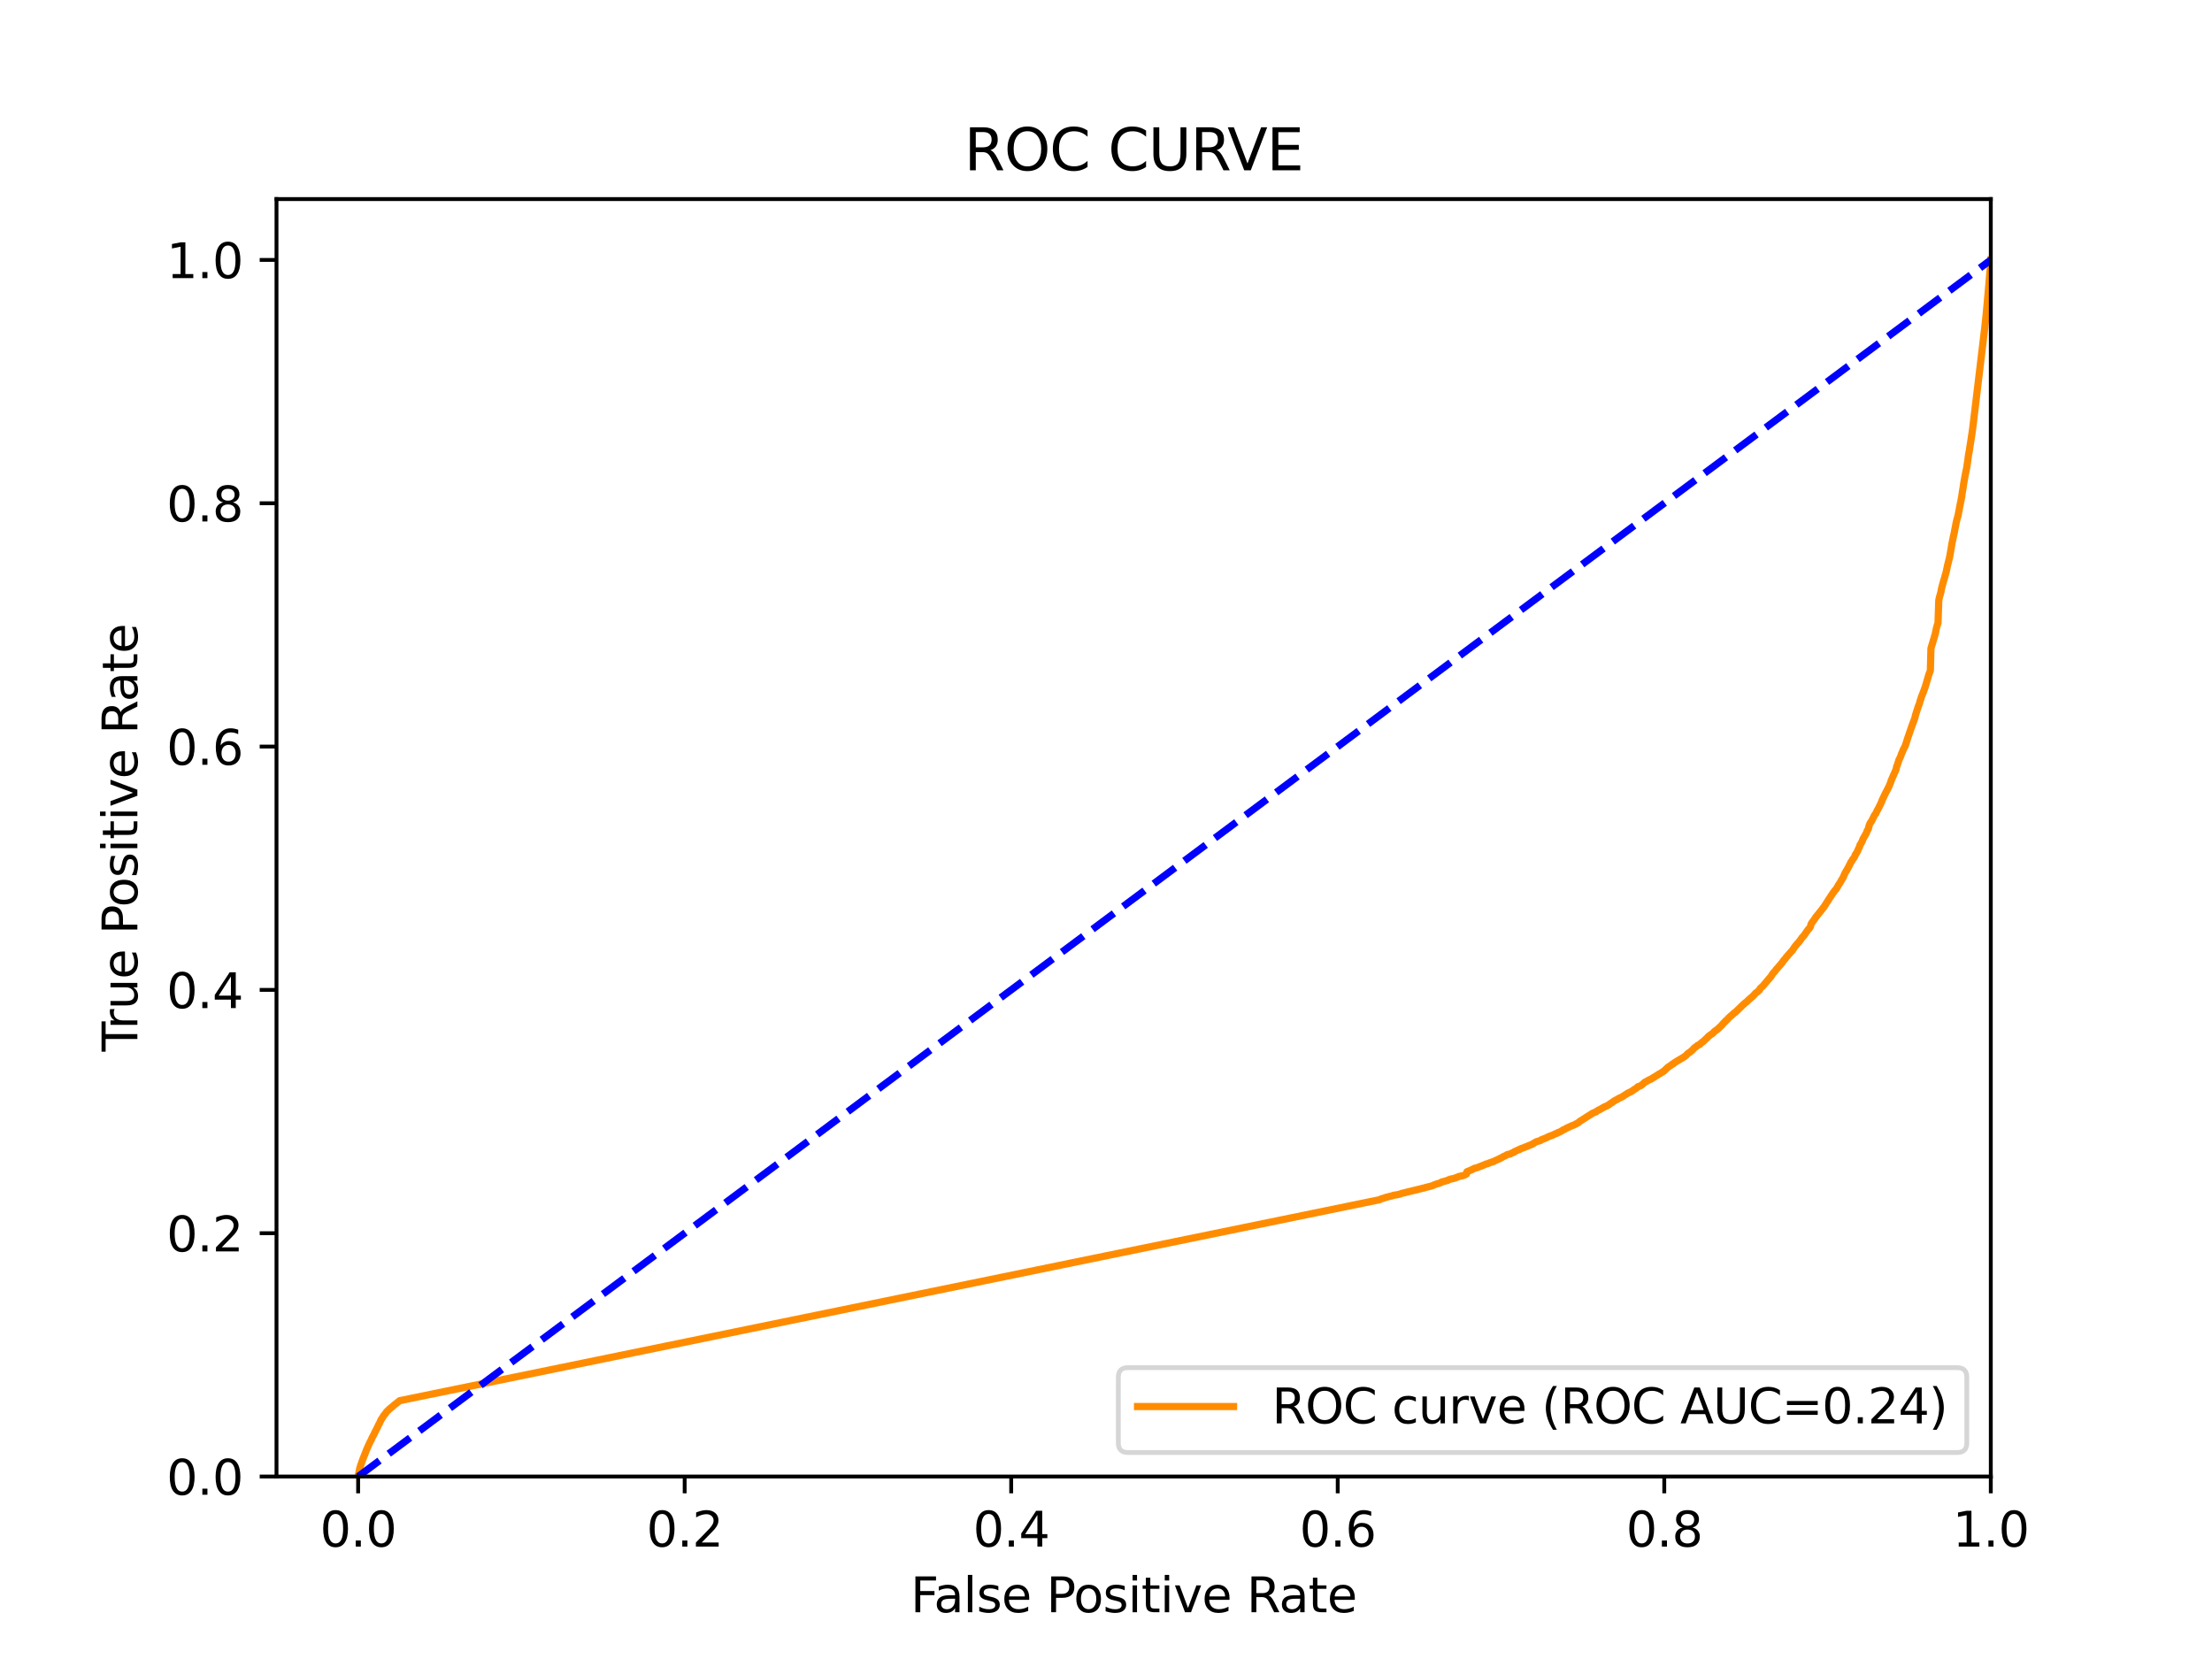 <?xml version="1.0" encoding="utf-8" standalone="no"?>
<!DOCTYPE svg PUBLIC "-//W3C//DTD SVG 1.1//EN"
  "http://www.w3.org/Graphics/SVG/1.1/DTD/svg11.dtd">
<svg xmlns:xlink="http://www.w3.org/1999/xlink" width="460.8pt" height="345.6pt" viewBox="0 0 460.8 345.6" xmlns="http://www.w3.org/2000/svg" version="1.1">
 <defs>
  <style type="text/css">*{stroke-linejoin: round; stroke-linecap: butt}</style>
 </defs>
 <g id="figure_1">
  <g id="patch_1">
   <path d="M 0 345.6 
L 460.8 345.6 
L 460.8 0 
L 0 0 
z
" style="fill: #ffffff"/>
  </g>
  <g id="axes_1">
   <g id="patch_2">
    <path d="M 57.6 307.584 
L 414.72 307.584 
L 414.72 41.472 
L 57.6 41.472 
z
" style="fill: #ffffff"/>
   </g>
   <g id="matplotlib.axis_1">
    <g id="xtick_1">
     <g id="line2d_1">
      <defs>
       <path id="m7b75a4c2fd" d="M 0 0 
L 0 3.5 
" style="stroke: #000000; stroke-width: 0.8"/>
      </defs>
      <g>
       <use xlink:href="#m7b75a4c2fd" x="74.606" y="307.584" style="stroke: #000000; stroke-width: 0.8"/>
      </g>
     </g>
     <g id="text_1">
      <!-- 0.0 -->
      <g transform="translate(66.654 322.182)scale(0.1 -0.1)">
       <defs>
        <path id="DejaVuSans-30" d="M 2034 4250 
Q 1547 4250 1301 3770 
Q 1056 3291 1056 2328 
Q 1056 1369 1301 889 
Q 1547 409 2034 409 
Q 2525 409 2770 889 
Q 3016 1369 3016 2328 
Q 3016 3291 2770 3770 
Q 2525 4250 2034 4250 
z
M 2034 4750 
Q 2819 4750 3233 4129 
Q 3647 3509 3647 2328 
Q 3647 1150 3233 529 
Q 2819 -91 2034 -91 
Q 1250 -91 836 529 
Q 422 1150 422 2328 
Q 422 3509 836 4129 
Q 1250 4750 2034 4750 
z
" transform="scale(0.016)"/>
        <path id="DejaVuSans-2e" d="M 684 794 
L 1344 794 
L 1344 0 
L 684 0 
L 684 794 
z
" transform="scale(0.016)"/>
       </defs>
       <use xlink:href="#DejaVuSans-30"/>
       <use xlink:href="#DejaVuSans-2e" x="63.623"/>
       <use xlink:href="#DejaVuSans-30" x="95.41"/>
      </g>
     </g>
    </g>
    <g id="xtick_2">
     <g id="line2d_2">
      <g>
       <use xlink:href="#m7b75a4c2fd" x="142.629" y="307.584" style="stroke: #000000; stroke-width: 0.8"/>
      </g>
     </g>
     <g id="text_2">
      <!-- 0.2 -->
      <g transform="translate(134.677 322.182)scale(0.1 -0.1)">
       <defs>
        <path id="DejaVuSans-32" d="M 1228 531 
L 3431 531 
L 3431 0 
L 469 0 
L 469 531 
Q 828 903 1448 1529 
Q 2069 2156 2228 2338 
Q 2531 2678 2651 2914 
Q 2772 3150 2772 3378 
Q 2772 3750 2511 3984 
Q 2250 4219 1831 4219 
Q 1534 4219 1204 4116 
Q 875 4013 500 3803 
L 500 4441 
Q 881 4594 1212 4672 
Q 1544 4750 1819 4750 
Q 2544 4750 2975 4387 
Q 3406 4025 3406 3419 
Q 3406 3131 3298 2873 
Q 3191 2616 2906 2266 
Q 2828 2175 2409 1742 
Q 1991 1309 1228 531 
z
" transform="scale(0.016)"/>
       </defs>
       <use xlink:href="#DejaVuSans-30"/>
       <use xlink:href="#DejaVuSans-2e" x="63.623"/>
       <use xlink:href="#DejaVuSans-32" x="95.41"/>
      </g>
     </g>
    </g>
    <g id="xtick_3">
     <g id="line2d_3">
      <g>
       <use xlink:href="#m7b75a4c2fd" x="210.651" y="307.584" style="stroke: #000000; stroke-width: 0.8"/>
      </g>
     </g>
     <g id="text_3">
      <!-- 0.4 -->
      <g transform="translate(202.7 322.182)scale(0.1 -0.1)">
       <defs>
        <path id="DejaVuSans-34" d="M 2419 4116 
L 825 1625 
L 2419 1625 
L 2419 4116 
z
M 2253 4666 
L 3047 4666 
L 3047 1625 
L 3713 1625 
L 3713 1100 
L 3047 1100 
L 3047 0 
L 2419 0 
L 2419 1100 
L 313 1100 
L 313 1709 
L 2253 4666 
z
" transform="scale(0.016)"/>
       </defs>
       <use xlink:href="#DejaVuSans-30"/>
       <use xlink:href="#DejaVuSans-2e" x="63.623"/>
       <use xlink:href="#DejaVuSans-34" x="95.41"/>
      </g>
     </g>
    </g>
    <g id="xtick_4">
     <g id="line2d_4">
      <g>
       <use xlink:href="#m7b75a4c2fd" x="278.674" y="307.584" style="stroke: #000000; stroke-width: 0.8"/>
      </g>
     </g>
     <g id="text_4">
      <!-- 0.6 -->
      <g transform="translate(270.723 322.182)scale(0.1 -0.1)">
       <defs>
        <path id="DejaVuSans-36" d="M 2113 2584 
Q 1688 2584 1439 2293 
Q 1191 2003 1191 1497 
Q 1191 994 1439 701 
Q 1688 409 2113 409 
Q 2538 409 2786 701 
Q 3034 994 3034 1497 
Q 3034 2003 2786 2293 
Q 2538 2584 2113 2584 
z
M 3366 4563 
L 3366 3988 
Q 3128 4100 2886 4159 
Q 2644 4219 2406 4219 
Q 1781 4219 1451 3797 
Q 1122 3375 1075 2522 
Q 1259 2794 1537 2939 
Q 1816 3084 2150 3084 
Q 2853 3084 3261 2657 
Q 3669 2231 3669 1497 
Q 3669 778 3244 343 
Q 2819 -91 2113 -91 
Q 1303 -91 875 529 
Q 447 1150 447 2328 
Q 447 3434 972 4092 
Q 1497 4750 2381 4750 
Q 2619 4750 2861 4703 
Q 3103 4656 3366 4563 
z
" transform="scale(0.016)"/>
       </defs>
       <use xlink:href="#DejaVuSans-30"/>
       <use xlink:href="#DejaVuSans-2e" x="63.623"/>
       <use xlink:href="#DejaVuSans-36" x="95.41"/>
      </g>
     </g>
    </g>
    <g id="xtick_5">
     <g id="line2d_5">
      <g>
       <use xlink:href="#m7b75a4c2fd" x="346.697" y="307.584" style="stroke: #000000; stroke-width: 0.8"/>
      </g>
     </g>
     <g id="text_5">
      <!-- 0.8 -->
      <g transform="translate(338.746 322.182)scale(0.1 -0.1)">
       <defs>
        <path id="DejaVuSans-38" d="M 2034 2216 
Q 1584 2216 1326 1975 
Q 1069 1734 1069 1313 
Q 1069 891 1326 650 
Q 1584 409 2034 409 
Q 2484 409 2743 651 
Q 3003 894 3003 1313 
Q 3003 1734 2745 1975 
Q 2488 2216 2034 2216 
z
M 1403 2484 
Q 997 2584 770 2862 
Q 544 3141 544 3541 
Q 544 4100 942 4425 
Q 1341 4750 2034 4750 
Q 2731 4750 3128 4425 
Q 3525 4100 3525 3541 
Q 3525 3141 3298 2862 
Q 3072 2584 2669 2484 
Q 3125 2378 3379 2068 
Q 3634 1759 3634 1313 
Q 3634 634 3220 271 
Q 2806 -91 2034 -91 
Q 1263 -91 848 271 
Q 434 634 434 1313 
Q 434 1759 690 2068 
Q 947 2378 1403 2484 
z
M 1172 3481 
Q 1172 3119 1398 2916 
Q 1625 2713 2034 2713 
Q 2441 2713 2670 2916 
Q 2900 3119 2900 3481 
Q 2900 3844 2670 4047 
Q 2441 4250 2034 4250 
Q 1625 4250 1398 4047 
Q 1172 3844 1172 3481 
z
" transform="scale(0.016)"/>
       </defs>
       <use xlink:href="#DejaVuSans-30"/>
       <use xlink:href="#DejaVuSans-2e" x="63.623"/>
       <use xlink:href="#DejaVuSans-38" x="95.41"/>
      </g>
     </g>
    </g>
    <g id="xtick_6">
     <g id="line2d_6">
      <g>
       <use xlink:href="#m7b75a4c2fd" x="414.72" y="307.584" style="stroke: #000000; stroke-width: 0.8"/>
      </g>
     </g>
     <g id="text_6">
      <!-- 1.0 -->
      <g transform="translate(406.768 322.182)scale(0.1 -0.1)">
       <defs>
        <path id="DejaVuSans-31" d="M 794 531 
L 1825 531 
L 1825 4091 
L 703 3866 
L 703 4441 
L 1819 4666 
L 2450 4666 
L 2450 531 
L 3481 531 
L 3481 0 
L 794 0 
L 794 531 
z
" transform="scale(0.016)"/>
       </defs>
       <use xlink:href="#DejaVuSans-31"/>
       <use xlink:href="#DejaVuSans-2e" x="63.623"/>
       <use xlink:href="#DejaVuSans-30" x="95.41"/>
      </g>
     </g>
    </g>
    <g id="text_7">
     <!-- False Positive Rate -->
     <g transform="translate(189.694 335.861)scale(0.1 -0.1)">
      <defs>
       <path id="DejaVuSans-46" d="M 628 4666 
L 3309 4666 
L 3309 4134 
L 1259 4134 
L 1259 2759 
L 3109 2759 
L 3109 2228 
L 1259 2228 
L 1259 0 
L 628 0 
L 628 4666 
z
" transform="scale(0.016)"/>
       <path id="DejaVuSans-61" d="M 2194 1759 
Q 1497 1759 1228 1600 
Q 959 1441 959 1056 
Q 959 750 1161 570 
Q 1363 391 1709 391 
Q 2188 391 2477 730 
Q 2766 1069 2766 1631 
L 2766 1759 
L 2194 1759 
z
M 3341 1997 
L 3341 0 
L 2766 0 
L 2766 531 
Q 2569 213 2275 61 
Q 1981 -91 1556 -91 
Q 1019 -91 701 211 
Q 384 513 384 1019 
Q 384 1609 779 1909 
Q 1175 2209 1959 2209 
L 2766 2209 
L 2766 2266 
Q 2766 2663 2505 2880 
Q 2244 3097 1772 3097 
Q 1472 3097 1187 3025 
Q 903 2953 641 2809 
L 641 3341 
Q 956 3463 1253 3523 
Q 1550 3584 1831 3584 
Q 2591 3584 2966 3190 
Q 3341 2797 3341 1997 
z
" transform="scale(0.016)"/>
       <path id="DejaVuSans-6c" d="M 603 4863 
L 1178 4863 
L 1178 0 
L 603 0 
L 603 4863 
z
" transform="scale(0.016)"/>
       <path id="DejaVuSans-73" d="M 2834 3397 
L 2834 2853 
Q 2591 2978 2328 3040 
Q 2066 3103 1784 3103 
Q 1356 3103 1142 2972 
Q 928 2841 928 2578 
Q 928 2378 1081 2264 
Q 1234 2150 1697 2047 
L 1894 2003 
Q 2506 1872 2764 1633 
Q 3022 1394 3022 966 
Q 3022 478 2636 193 
Q 2250 -91 1575 -91 
Q 1294 -91 989 -36 
Q 684 19 347 128 
L 347 722 
Q 666 556 975 473 
Q 1284 391 1588 391 
Q 1994 391 2212 530 
Q 2431 669 2431 922 
Q 2431 1156 2273 1281 
Q 2116 1406 1581 1522 
L 1381 1569 
Q 847 1681 609 1914 
Q 372 2147 372 2553 
Q 372 3047 722 3315 
Q 1072 3584 1716 3584 
Q 2034 3584 2315 3537 
Q 2597 3491 2834 3397 
z
" transform="scale(0.016)"/>
       <path id="DejaVuSans-65" d="M 3597 1894 
L 3597 1613 
L 953 1613 
Q 991 1019 1311 708 
Q 1631 397 2203 397 
Q 2534 397 2845 478 
Q 3156 559 3463 722 
L 3463 178 
Q 3153 47 2828 -22 
Q 2503 -91 2169 -91 
Q 1331 -91 842 396 
Q 353 884 353 1716 
Q 353 2575 817 3079 
Q 1281 3584 2069 3584 
Q 2775 3584 3186 3129 
Q 3597 2675 3597 1894 
z
M 3022 2063 
Q 3016 2534 2758 2815 
Q 2500 3097 2075 3097 
Q 1594 3097 1305 2825 
Q 1016 2553 972 2059 
L 3022 2063 
z
" transform="scale(0.016)"/>
       <path id="DejaVuSans-20" transform="scale(0.016)"/>
       <path id="DejaVuSans-50" d="M 1259 4147 
L 1259 2394 
L 2053 2394 
Q 2494 2394 2734 2622 
Q 2975 2850 2975 3272 
Q 2975 3691 2734 3919 
Q 2494 4147 2053 4147 
L 1259 4147 
z
M 628 4666 
L 2053 4666 
Q 2838 4666 3239 4311 
Q 3641 3956 3641 3272 
Q 3641 2581 3239 2228 
Q 2838 1875 2053 1875 
L 1259 1875 
L 1259 0 
L 628 0 
L 628 4666 
z
" transform="scale(0.016)"/>
       <path id="DejaVuSans-6f" d="M 1959 3097 
Q 1497 3097 1228 2736 
Q 959 2375 959 1747 
Q 959 1119 1226 758 
Q 1494 397 1959 397 
Q 2419 397 2687 759 
Q 2956 1122 2956 1747 
Q 2956 2369 2687 2733 
Q 2419 3097 1959 3097 
z
M 1959 3584 
Q 2709 3584 3137 3096 
Q 3566 2609 3566 1747 
Q 3566 888 3137 398 
Q 2709 -91 1959 -91 
Q 1206 -91 779 398 
Q 353 888 353 1747 
Q 353 2609 779 3096 
Q 1206 3584 1959 3584 
z
" transform="scale(0.016)"/>
       <path id="DejaVuSans-69" d="M 603 3500 
L 1178 3500 
L 1178 0 
L 603 0 
L 603 3500 
z
M 603 4863 
L 1178 4863 
L 1178 4134 
L 603 4134 
L 603 4863 
z
" transform="scale(0.016)"/>
       <path id="DejaVuSans-74" d="M 1172 4494 
L 1172 3500 
L 2356 3500 
L 2356 3053 
L 1172 3053 
L 1172 1153 
Q 1172 725 1289 603 
Q 1406 481 1766 481 
L 2356 481 
L 2356 0 
L 1766 0 
Q 1100 0 847 248 
Q 594 497 594 1153 
L 594 3053 
L 172 3053 
L 172 3500 
L 594 3500 
L 594 4494 
L 1172 4494 
z
" transform="scale(0.016)"/>
       <path id="DejaVuSans-76" d="M 191 3500 
L 800 3500 
L 1894 563 
L 2988 3500 
L 3597 3500 
L 2284 0 
L 1503 0 
L 191 3500 
z
" transform="scale(0.016)"/>
       <path id="DejaVuSans-52" d="M 2841 2188 
Q 3044 2119 3236 1894 
Q 3428 1669 3622 1275 
L 4263 0 
L 3584 0 
L 2988 1197 
Q 2756 1666 2539 1819 
Q 2322 1972 1947 1972 
L 1259 1972 
L 1259 0 
L 628 0 
L 628 4666 
L 2053 4666 
Q 2853 4666 3247 4331 
Q 3641 3997 3641 3322 
Q 3641 2881 3436 2590 
Q 3231 2300 2841 2188 
z
M 1259 4147 
L 1259 2491 
L 2053 2491 
Q 2509 2491 2742 2702 
Q 2975 2913 2975 3322 
Q 2975 3731 2742 3939 
Q 2509 4147 2053 4147 
L 1259 4147 
z
" transform="scale(0.016)"/>
      </defs>
      <use xlink:href="#DejaVuSans-46"/>
      <use xlink:href="#DejaVuSans-61" x="48.395"/>
      <use xlink:href="#DejaVuSans-6c" x="109.674"/>
      <use xlink:href="#DejaVuSans-73" x="137.457"/>
      <use xlink:href="#DejaVuSans-65" x="189.557"/>
      <use xlink:href="#DejaVuSans-20" x="251.08"/>
      <use xlink:href="#DejaVuSans-50" x="282.867"/>
      <use xlink:href="#DejaVuSans-6f" x="339.545"/>
      <use xlink:href="#DejaVuSans-73" x="400.727"/>
      <use xlink:href="#DejaVuSans-69" x="452.826"/>
      <use xlink:href="#DejaVuSans-74" x="480.609"/>
      <use xlink:href="#DejaVuSans-69" x="519.818"/>
      <use xlink:href="#DejaVuSans-76" x="547.602"/>
      <use xlink:href="#DejaVuSans-65" x="606.781"/>
      <use xlink:href="#DejaVuSans-20" x="668.305"/>
      <use xlink:href="#DejaVuSans-52" x="700.092"/>
      <use xlink:href="#DejaVuSans-61" x="767.324"/>
      <use xlink:href="#DejaVuSans-74" x="828.604"/>
      <use xlink:href="#DejaVuSans-65" x="867.812"/>
     </g>
    </g>
   </g>
   <g id="matplotlib.axis_2">
    <g id="ytick_1">
     <g id="line2d_7">
      <defs>
       <path id="m63db690a51" d="M 0 0 
L -3.5 0 
" style="stroke: #000000; stroke-width: 0.8"/>
      </defs>
      <g>
       <use xlink:href="#m63db690a51" x="57.6" y="307.584" style="stroke: #000000; stroke-width: 0.8"/>
      </g>
     </g>
     <g id="text_8">
      <!-- 0.0 -->
      <g transform="translate(34.697 311.383)scale(0.1 -0.1)">
       <use xlink:href="#DejaVuSans-30"/>
       <use xlink:href="#DejaVuSans-2e" x="63.623"/>
       <use xlink:href="#DejaVuSans-30" x="95.41"/>
      </g>
     </g>
    </g>
    <g id="ytick_2">
     <g id="line2d_8">
      <g>
       <use xlink:href="#m63db690a51" x="57.6" y="256.896" style="stroke: #000000; stroke-width: 0.8"/>
      </g>
     </g>
     <g id="text_9">
      <!-- 0.2 -->
      <g transform="translate(34.697 260.695)scale(0.1 -0.1)">
       <use xlink:href="#DejaVuSans-30"/>
       <use xlink:href="#DejaVuSans-2e" x="63.623"/>
       <use xlink:href="#DejaVuSans-32" x="95.41"/>
      </g>
     </g>
    </g>
    <g id="ytick_3">
     <g id="line2d_9">
      <g>
       <use xlink:href="#m63db690a51" x="57.6" y="206.208" style="stroke: #000000; stroke-width: 0.8"/>
      </g>
     </g>
     <g id="text_10">
      <!-- 0.4 -->
      <g transform="translate(34.697 210.007)scale(0.1 -0.1)">
       <use xlink:href="#DejaVuSans-30"/>
       <use xlink:href="#DejaVuSans-2e" x="63.623"/>
       <use xlink:href="#DejaVuSans-34" x="95.41"/>
      </g>
     </g>
    </g>
    <g id="ytick_4">
     <g id="line2d_10">
      <g>
       <use xlink:href="#m63db690a51" x="57.6" y="155.52" style="stroke: #000000; stroke-width: 0.8"/>
      </g>
     </g>
     <g id="text_11">
      <!-- 0.6 -->
      <g transform="translate(34.697 159.319)scale(0.1 -0.1)">
       <use xlink:href="#DejaVuSans-30"/>
       <use xlink:href="#DejaVuSans-2e" x="63.623"/>
       <use xlink:href="#DejaVuSans-36" x="95.41"/>
      </g>
     </g>
    </g>
    <g id="ytick_5">
     <g id="line2d_11">
      <g>
       <use xlink:href="#m63db690a51" x="57.6" y="104.832" style="stroke: #000000; stroke-width: 0.8"/>
      </g>
     </g>
     <g id="text_12">
      <!-- 0.8 -->
      <g transform="translate(34.697 108.631)scale(0.1 -0.1)">
       <use xlink:href="#DejaVuSans-30"/>
       <use xlink:href="#DejaVuSans-2e" x="63.623"/>
       <use xlink:href="#DejaVuSans-38" x="95.41"/>
      </g>
     </g>
    </g>
    <g id="ytick_6">
     <g id="line2d_12">
      <g>
       <use xlink:href="#m63db690a51" x="57.6" y="54.144" style="stroke: #000000; stroke-width: 0.8"/>
      </g>
     </g>
     <g id="text_13">
      <!-- 1.0 -->
      <g transform="translate(34.697 57.943)scale(0.1 -0.1)">
       <use xlink:href="#DejaVuSans-31"/>
       <use xlink:href="#DejaVuSans-2e" x="63.623"/>
       <use xlink:href="#DejaVuSans-30" x="95.41"/>
      </g>
     </g>
    </g>
    <g id="text_14">
     <!-- True Positive Rate -->
     <g transform="translate(28.617 219.058)rotate(-90)scale(0.1 -0.1)">
      <defs>
       <path id="DejaVuSans-54" d="M -19 4666 
L 3928 4666 
L 3928 4134 
L 2272 4134 
L 2272 0 
L 1638 0 
L 1638 4134 
L -19 4134 
L -19 4666 
z
" transform="scale(0.016)"/>
       <path id="DejaVuSans-72" d="M 2631 2963 
Q 2534 3019 2420 3045 
Q 2306 3072 2169 3072 
Q 1681 3072 1420 2755 
Q 1159 2438 1159 1844 
L 1159 0 
L 581 0 
L 581 3500 
L 1159 3500 
L 1159 2956 
Q 1341 3275 1631 3429 
Q 1922 3584 2338 3584 
Q 2397 3584 2469 3576 
Q 2541 3569 2628 3553 
L 2631 2963 
z
" transform="scale(0.016)"/>
       <path id="DejaVuSans-75" d="M 544 1381 
L 544 3500 
L 1119 3500 
L 1119 1403 
Q 1119 906 1312 657 
Q 1506 409 1894 409 
Q 2359 409 2629 706 
Q 2900 1003 2900 1516 
L 2900 3500 
L 3475 3500 
L 3475 0 
L 2900 0 
L 2900 538 
Q 2691 219 2414 64 
Q 2138 -91 1772 -91 
Q 1169 -91 856 284 
Q 544 659 544 1381 
z
M 1991 3584 
L 1991 3584 
z
" transform="scale(0.016)"/>
      </defs>
      <use xlink:href="#DejaVuSans-54"/>
      <use xlink:href="#DejaVuSans-72" x="46.334"/>
      <use xlink:href="#DejaVuSans-75" x="87.447"/>
      <use xlink:href="#DejaVuSans-65" x="150.826"/>
      <use xlink:href="#DejaVuSans-20" x="212.35"/>
      <use xlink:href="#DejaVuSans-50" x="244.137"/>
      <use xlink:href="#DejaVuSans-6f" x="300.814"/>
      <use xlink:href="#DejaVuSans-73" x="361.996"/>
      <use xlink:href="#DejaVuSans-69" x="414.096"/>
      <use xlink:href="#DejaVuSans-74" x="441.879"/>
      <use xlink:href="#DejaVuSans-69" x="481.088"/>
      <use xlink:href="#DejaVuSans-76" x="508.871"/>
      <use xlink:href="#DejaVuSans-65" x="568.051"/>
      <use xlink:href="#DejaVuSans-20" x="629.574"/>
      <use xlink:href="#DejaVuSans-52" x="661.361"/>
      <use xlink:href="#DejaVuSans-61" x="728.594"/>
      <use xlink:href="#DejaVuSans-74" x="789.873"/>
      <use xlink:href="#DejaVuSans-65" x="829.082"/>
     </g>
    </g>
   </g>
   <g id="line2d_13">
    <path d="M 74.606 307.584 
L 74.912 306.034 
L 74.94 305.923 
L 75.06 305.5 
L 75.099 305.39 
L 75.208 305.036 
L 75.21 305.036 
L 75.335 304.713 
L 75.443 304.361 
L 75.446 304.361 
L 75.495 304.252 
L 75.606 303.952 
L 75.606 303.952 
L 75.64 303.843 
L 75.757 303.562 
L 75.794 303.453 
L 75.944 303.101 
L 75.984 302.991 
L 76.094 302.704 
L 76.095 302.704 
L 76.138 302.594 
L 76.262 302.287 
L 76.299 302.178 
L 76.408 301.871 
L 76.409 301.871 
L 76.479 301.762 
L 76.59 301.509 
L 76.623 301.402 
L 76.739 301.184 
L 76.758 301.075 
L 76.867 300.882 
L 76.869 300.882 
L 76.913 300.771 
L 77.023 300.536 
L 77.024 300.536 
L 77.089 300.427 
L 77.199 300.209 
L 77.2 300.209 
L 77.26 300.1 
L 77.371 299.862 
L 77.371 299.862 
L 77.421 299.754 
L 77.421 299.752 
L 77.529 299.471 
L 77.532 299.471 
L 77.598 299.361 
L 77.706 299.162 
L 77.709 299.162 
L 77.771 299.052 
L 77.881 298.837 
L 78.011 298.574 
L 78.053 298.465 
L 78.163 298.239 
L 78.164 298.239 
L 78.211 298.129 
L 78.322 297.966 
L 78.322 297.966 
L 78.366 297.856 
L 78.477 297.624 
L 78.477 297.624 
L 78.552 297.515 
L 78.661 297.239 
L 78.663 297.239 
L 78.731 297.13 
L 78.84 296.861 
L 78.842 296.861 
L 78.905 296.751 
L 79.036 296.525 
L 79.102 296.416 
L 79.213 296.122 
L 79.213 296.122 
L 79.272 296.012 
L 79.382 295.755 
L 79.383 295.755 
L 79.451 295.646 
L 79.561 295.503 
L 79.562 295.503 
L 79.641 295.393 
L 79.641 295.392 
L 79.768 295.182 
L 79.831 295.071 
L 79.949 294.894 
L 80.024 294.785 
L 80.135 294.656 
L 80.135 294.656 
L 80.231 294.547 
L 80.345 294.395 
L 80.41 294.288 
L 80.524 294.124 
L 80.62 294.015 
L 80.62 294.014 
L 80.735 293.917 
L 80.833 293.824 
L 80.833 293.823 
L 80.945 293.702 
L 81.066 293.591 
L 81.18 293.477 
L 81.339 293.367 
L 81.448 293.255 
L 81.45 293.255 
L 81.604 293.145 
L 81.714 293.054 
L 81.715 293.054 
L 81.859 292.945 
L 81.968 292.833 
L 81.97 292.833 
L 82.089 292.723 
L 82.2 292.622 
L 82.2 292.622 
L 82.344 292.512 
L 82.451 292.437 
L 82.454 292.437 
L 82.614 292.328 
L 82.725 292.21 
L 82.878 292.1 
L 82.983 292.011 
L 82.989 292.011 
L 83.108 291.904 
L 83.219 291.821 
L 83.253 291.79 
L 287.381 249.925 
L 287.492 249.871 
L 287.687 249.76 
L 287.795 249.728 
L 287.797 249.728 
L 288.183 249.618 
L 288.288 249.596 
L 288.294 249.596 
L 288.542 249.488 
L 288.662 249.447 
L 289.11 249.337 
L 289.11 249.336 
L 289.222 249.3 
L 289.678 249.19 
L 289.785 249.167 
L 289.788 249.167 
L 290.177 249.057 
L 290.271 249.002 
L 290.271 249.002 
L 291.032 248.891 
L 291.78 248.71 
L 291.891 248.627 
L 292.38 248.517 
L 292.489 248.501 
L 292.491 248.501 
L 292.876 248.393 
L 296.091 247.614 
L 296.203 247.565 
L 296.714 247.468 
L 296.714 247.465 
L 296.819 247.416 
L 297.261 247.306 
L 297.371 247.265 
L 297.865 247.155 
L 297.967 247.12 
L 297.975 247.12 
L 298.408 247.009 
L 298.512 246.961 
L 298.519 246.961 
L 298.728 246.851 
L 298.8 246.806 
L 298.838 246.806 
L 299.134 246.696 
L 299.236 246.65 
L 299.242 246.65 
L 299.673 246.541 
L 299.773 246.495 
L 299.78 246.495 
L 300.105 246.385 
L 300.21 246.34 
L 300.21 246.34 
L 300.321 246.23 
L 300.349 246.214 
L 300.353 246.214 
L 300.866 246.104 
L 300.978 246.052 
L 301.456 245.942 
L 301.561 245.922 
L 301.656 245.812 
L 301.753 245.779 
L 301.767 245.779 
L 302.07 245.669 
L 302.177 245.624 
L 302.181 245.624 
L 302.726 245.513 
L 302.841 245.493 
L 303.19 245.384 
L 303.302 245.332 
L 303.631 245.221 
L 303.75 245.15 
L 304.058 245.04 
L 304.159 245.028 
L 304.169 245.028 
L 304.713 244.918 
L 304.818 244.87 
L 304.821 244.87 
L 305.174 244.761 
L 305.267 244.676 
L 305.27 244.676 
L 305.491 244.572 
L 305.596 244.084 
L 305.987 243.943 
L 306.06 243.908 
L 306.071 243.908 
L 306.309 243.79 
L 306.377 243.759 
L 306.378 243.759 
L 306.649 243.649 
L 306.759 243.593 
L 306.76 243.593 
L 307.004 243.484 
L 307.111 243.392 
L 307.112 243.392 
L 307.6 243.283 
L 307.712 243.237 
L 308.053 243.128 
L 308.16 243.053 
L 308.164 243.053 
L 308.502 242.943 
L 308.609 242.896 
L 308.613 242.896 
L 308.873 242.786 
L 308.985 242.751 
L 309.232 242.641 
L 309.543 242.5 
L 309.978 242.391 
L 310.086 242.331 
L 310.089 242.331 
L 310.367 242.221 
L 310.434 242.19 
L 310.472 242.19 
L 310.74 242.079 
L 310.846 242.057 
L 311.207 241.948 
L 311.299 241.869 
L 311.534 241.759 
L 312.082 241.515 
L 312.2 241.478 
L 312.424 241.368 
L 312.493 241.292 
L 312.51 241.292 
L 312.822 241.167 
L 312.928 241.101 
L 312.933 241.101 
L 313.079 240.992 
L 313.18 240.932 
L 313.181 240.932 
L 313.559 240.791 
L 313.979 240.526 
L 314.474 240.416 
L 314.583 240.404 
L 314.585 240.404 
L 314.775 240.297 
L 315.049 240.157 
L 315.381 240.048 
L 315.488 239.905 
L 315.492 239.905 
L 315.761 239.795 
L 315.867 239.748 
L 315.871 239.748 
L 316.088 239.638 
L 316.202 239.58 
L 316.559 239.47 
L 316.619 239.387 
L 316.619 239.387 
L 316.917 239.255 
L 317.015 239.216 
L 317.021 239.216 
L 317.389 239.106 
L 317.478 239.054 
L 317.777 238.93 
L 317.887 238.889 
L 317.888 238.889 
L 318.214 238.779 
L 318.303 238.713 
L 318.308 238.713 
L 318.632 238.593 
L 318.811 238.518 
L 319.134 238.394 
L 319.228 238.307 
L 319.568 238.144 
L 319.675 238.052 
L 319.679 238.052 
L 319.873 237.942 
L 319.988 237.868 
L 320.658 237.659 
L 320.75 237.649 
L 320.768 237.649 
L 320.989 237.539 
L 321.076 237.434 
L 321.094 237.434 
L 321.445 237.309 
L 321.559 237.237 
L 321.928 237.127 
L 322.038 237.057 
L 322.039 237.057 
L 322.189 236.991 
L 322.408 236.88 
L 322.485 236.835 
L 322.485 236.835 
L 322.798 236.711 
L 322.908 236.653 
L 322.909 236.653 
L 323.04 236.62 
L 323.329 236.511 
L 323.438 236.479 
L 323.439 236.479 
L 323.663 236.369 
L 323.916 236.227 
L 324.426 236.049 
L 324.535 235.939 
L 324.537 235.939 
L 324.877 235.83 
L 324.973 235.782 
L 324.978 235.782 
L 325.166 235.671 
L 325.276 235.606 
L 325.277 235.606 
L 325.5 235.496 
L 325.601 235.387 
L 325.611 235.387 
L 325.918 235.277 
L 326.156 235.128 
L 326.266 235.055 
L 326.267 235.055 
L 326.507 234.946 
L 327.417 234.526 
L 327.486 234.499 
L 327.891 234.362 
L 327.998 234.288 
L 327.998 234.288 
L 328.404 234.081 
L 328.507 234.019 
L 328.51 234.019 
L 328.736 233.909 
L 328.736 233.908 
L 328.846 233.847 
L 328.847 233.847 
L 328.95 233.736 
L 329.063 233.627 
L 331.734 231.928 
L 331.984 231.806 
L 332.076 231.781 
L 332.361 231.671 
L 332.471 231.636 
L 332.472 231.636 
L 332.58 231.527 
L 332.691 231.44 
L 332.888 231.33 
L 332.997 231.251 
L 332.999 231.251 
L 333.26 231.142 
L 333.338 231.111 
L 333.338 231.111 
L 333.537 230.99 
L 333.616 230.93 
L 333.616 230.93 
L 333.793 230.823 
L 333.904 230.781 
L 334.075 230.672 
L 334.168 230.605 
L 334.174 230.605 
L 334.488 230.496 
L 334.598 230.423 
L 334.599 230.423 
L 334.885 230.314 
L 334.885 230.313 
L 334.997 230.245 
L 335.126 230.135 
L 335.233 230.088 
L 335.237 230.088 
L 335.334 229.978 
L 335.444 229.905 
L 335.735 229.75 
L 335.843 229.67 
L 335.846 229.67 
L 335.949 229.559 
L 336.06 229.496 
L 336.06 229.496 
L 336.264 229.386 
L 336.375 229.279 
L 336.375 229.279 
L 336.604 229.169 
L 336.715 229.111 
L 336.969 229.001 
L 337.079 228.894 
L 337.08 228.894 
L 337.322 228.784 
L 337.43 228.714 
L 337.434 228.714 
L 337.701 228.604 
L 337.811 228.554 
L 337.812 228.554 
L 338.015 228.445 
L 338.122 228.361 
L 338.384 228.191 
L 339.014 227.784 
L 339.125 227.735 
L 339.291 227.625 
L 339.385 227.59 
L 339.385 227.59 
L 339.708 227.449 
L 339.779 227.404 
L 339.781 227.404 
L 340.057 227.266 
L 340.155 227.143 
L 340.384 227.019 
L 340.495 226.911 
L 340.496 226.911 
L 340.734 226.803 
L 340.734 226.801 
L 340.843 226.714 
L 340.845 226.714 
L 340.963 226.61 
L 341.074 226.518 
L 341.191 226.408 
L 341.25 226.362 
L 341.302 226.362 
L 341.58 226.253 
L 341.869 226.127 
L 341.975 226.042 
L 341.976 226.042 
L 342.107 225.932 
L 342.213 225.839 
L 342.216 225.839 
L 342.343 225.729 
L 342.454 225.613 
L 342.58 225.504 
L 342.695 225.41 
L 342.985 225.301 
L 343.096 225.232 
L 343.096 225.232 
L 343.221 225.123 
L 343.323 225.079 
L 343.332 225.079 
L 343.55 224.97 
L 343.66 224.901 
L 343.661 224.901 
L 343.968 224.798 
L 344.157 224.655 
L 344.263 224.558 
L 344.268 224.558 
L 344.499 224.448 
L 344.591 224.413 
L 344.595 224.413 
L 344.756 224.297 
L 344.852 224.21 
L 344.858 224.21 
L 345.059 224.1 
L 345.165 224.034 
L 345.394 223.901 
L 345.508 223.806 
L 345.674 223.697 
L 345.784 223.659 
L 345.785 223.659 
L 345.98 223.55 
L 346.071 223.488 
L 346.078 223.488 
L 346.24 223.365 
L 346.415 223.272 
L 346.543 223.163 
L 346.659 223.095 
L 347.357 222.428 
L 347.462 222.333 
L 348.216 221.834 
L 348.326 221.71 
L 348.327 221.71 
L 348.503 221.6 
L 348.615 221.583 
L 348.722 221.474 
L 348.832 221.379 
L 348.833 221.379 
L 349.005 221.268 
L 350.858 220.159 
L 350.968 220.056 
L 350.968 220.056 
L 351.135 219.946 
L 351.244 219.87 
L 351.341 219.76 
L 351.451 219.617 
L 351.452 219.617 
L 351.565 219.507 
L 351.675 219.427 
L 351.676 219.427 
L 351.822 219.318 
L 352.046 219.187 
L 352.177 219.077 
L 352.285 218.98 
L 352.287 218.98 
L 352.441 218.869 
L 352.553 218.735 
L 352.686 218.626 
L 352.796 218.491 
L 352.797 218.491 
L 352.869 218.381 
L 352.98 218.29 
L 352.98 218.29 
L 353.128 218.182 
L 353.34 218.04 
L 353.448 217.943 
L 353.568 217.833 
L 353.679 217.756 
L 353.914 217.647 
L 354.02 217.618 
L 354.025 217.618 
L 354.149 217.507 
L 354.259 217.405 
L 354.259 217.405 
L 354.56 217.127 
L 354.752 217.018 
L 354.862 216.9 
L 354.863 216.9 
L 355.018 216.79 
L 355.127 216.674 
L 355.129 216.674 
L 355.224 216.564 
L 355.334 216.463 
L 355.335 216.463 
L 355.444 216.355 
L 355.444 216.353 
L 355.553 216.268 
L 355.554 216.268 
L 355.674 216.158 
L 355.785 216.016 
L 355.785 216.016 
L 355.883 215.906 
L 355.993 215.813 
L 355.994 215.813 
L 356.169 215.703 
L 356.287 215.605 
L 356.463 215.482 
L 356.803 215.258 
L 356.91 215.149 
L 357.018 215.028 
L 357.021 215.028 
L 357.094 214.919 
L 357.206 214.855 
L 357.321 214.745 
L 357.42 214.67 
L 357.429 214.67 
L 357.605 214.562 
L 357.689 214.518 
L 358.653 213.607 
L 358.763 213.476 
L 358.764 213.476 
L 358.837 213.366 
L 358.946 213.246 
L 358.949 213.246 
L 359.059 213.139 
L 359.059 213.137 
L 359.167 213.006 
L 359.17 213.006 
L 359.314 212.897 
L 359.426 212.781 
L 359.476 212.671 
L 359.58 212.57 
L 359.587 212.57 
L 359.758 212.459 
L 360.145 212.025 
L 360.258 211.94 
L 360.369 211.831 
L 360.48 211.707 
L 360.48 211.707 
L 360.607 211.597 
L 360.713 211.551 
L 360.714 211.551 
L 360.847 211.408 
L 360.953 211.305 
L 360.958 211.305 
L 361.087 211.195 
L 361.193 211.073 
L 361.194 211.073 
L 361.357 210.963 
L 361.462 210.916 
L 361.464 210.916 
L 363.113 209.32 
L 363.221 209.201 
L 363.398 209.074 
L 363.53 208.941 
L 363.804 208.732 
L 363.9 208.664 
L 363.901 208.664 
L 364.405 208.165 
L 364.516 208.078 
L 364.634 207.973 
L 364.942 207.722 
L 365.051 207.613 
L 365.053 207.613 
L 365.155 207.503 
L 365.268 207.424 
L 365.36 207.313 
L 365.47 207.165 
L 365.471 207.165 
L 365.579 207.056 
L 365.69 206.952 
L 365.69 206.952 
L 365.772 206.846 
L 365.886 206.776 
L 366.024 206.667 
L 366.134 206.605 
L 366.134 206.605 
L 366.259 206.495 
L 366.409 206.325 
L 366.548 206.215 
L 366.652 205.961 
L 366.659 205.961 
L 366.756 205.851 
L 366.867 205.744 
L 366.867 205.744 
L 366.995 205.634 
L 367.207 205.439 
L 367.312 205.333 
L 367.441 205.164 
L 369.007 203.326 
L 369.124 203.08 
L 369.223 202.97 
L 369.327 202.8 
L 369.334 202.8 
L 369.405 202.69 
L 369.516 202.583 
L 369.516 202.583 
L 369.622 202.473 
L 369.726 202.349 
L 369.857 202.225 
L 370.022 201.938 
L 370.171 201.815 
L 370.272 201.693 
L 370.484 201.42 
L 370.606 201.31 
L 370.714 201.165 
L 370.717 201.165 
L 370.817 201.055 
L 370.931 200.921 
L 371.025 200.813 
L 371.133 200.672 
L 371.321 200.422 
L 371.408 200.311 
L 371.517 200.143 
L 371.519 200.143 
L 371.607 200.035 
L 371.607 200.033 
L 371.711 199.923 
L 371.711 199.923 
L 371.912 199.7 
L 372.022 199.543 
L 372.023 199.543 
L 372.092 199.433 
L 372.204 199.302 
L 372.34 199.193 
L 372.451 199.019 
L 372.451 199.019 
L 372.553 198.908 
L 373.417 197.945 
L 373.528 197.782 
L 373.702 197.5 
L 373.795 197.39 
L 373.902 197.226 
L 373.906 197.226 
L 373.962 197.117 
L 374.102 196.972 
L 374.23 196.837 
L 374.34 196.653 
L 374.341 196.653 
L 374.459 196.543 
L 374.568 196.435 
L 374.808 196.156 
L 374.889 196.049 
L 375.283 195.5 
L 375.404 195.316 
L 375.64 195.074 
L 375.748 194.96 
L 376.13 194.418 
L 376.2 194.312 
L 376.746 193.54 
L 376.905 193.422 
L 377.015 193.255 
L 377.016 193.255 
L 377.069 193.145 
L 377.179 192.967 
L 377.18 192.967 
L 377.181 192.882 
L 377.293 192.458 
L 377.378 192.348 
L 377.489 192.158 
L 377.489 192.158 
L 377.579 192.048 
L 377.688 191.93 
L 377.69 191.93 
L 377.757 191.82 
L 377.867 191.657 
L 377.867 191.657 
L 377.962 191.547 
L 377.962 191.546 
L 378.078 191.344 
L 378.146 191.233 
L 378.261 191.061 
L 378.359 190.951 
L 378.47 190.8 
L 378.525 190.74 
L 379.646 189.359 
L 379.757 189.169 
L 379.757 189.169 
L 379.884 189.059 
L 379.999 188.869 
L 380.081 188.761 
L 380.192 188.567 
L 380.279 188.457 
L 380.39 188.275 
L 380.503 188.09 
L 381.75 186.164 
L 381.842 186.054 
L 381.952 185.878 
L 381.953 185.878 
L 382.045 185.768 
L 382.156 185.617 
L 382.219 185.511 
L 382.346 185.379 
L 382.468 185.272 
L 382.766 184.769 
L 382.836 184.671 
L 382.836 184.668 
L 382.945 184.431 
L 382.947 184.431 
L 383.029 184.322 
L 383.14 184.148 
L 383.14 184.148 
L 383.219 184.038 
L 383.343 183.825 
L 383.426 183.715 
L 383.536 183.487 
L 383.538 183.487 
L 383.611 183.377 
L 383.721 183.169 
L 383.722 183.169 
L 383.803 183.059 
L 383.909 182.892 
L 384.097 182.482 
L 384.12 182.418 
L 384.299 181.999 
L 384.517 181.587 
L 384.583 181.478 
L 384.69 181.341 
L 384.694 181.341 
L 384.749 181.231 
L 384.86 180.994 
L 384.992 180.811 
L 385.033 180.702 
L 385.033 180.7 
L 385.153 180.474 
L 385.217 180.364 
L 385.315 180.114 
L 385.327 180.114 
L 385.406 180.003 
L 385.516 179.71 
L 385.517 179.71 
L 385.58 179.602 
L 385.58 179.6 
L 385.742 179.4 
L 385.804 179.29 
L 385.912 179.073 
L 385.915 179.073 
L 386.019 178.963 
L 386.126 178.789 
L 386.13 178.789 
L 386.225 178.679 
L 386.335 178.485 
L 386.336 178.485 
L 386.391 178.375 
L 386.487 178.075 
L 386.497 178.075 
L 386.558 177.965 
L 386.669 177.822 
L 386.669 177.822 
L 386.724 177.713 
L 386.836 177.555 
L 386.882 177.446 
L 386.991 177.268 
L 386.993 177.268 
L 387.023 177.158 
L 387.134 176.87 
L 387.134 176.87 
L 387.207 176.761 
L 387.318 176.508 
L 387.378 176.398 
L 387.485 175.976 
L 387.489 175.976 
L 387.594 175.866 
L 387.705 175.686 
L 387.705 175.686 
L 387.755 175.577 
L 387.755 175.576 
L 387.87 175.349 
L 387.933 175.262 
L 388.055 174.871 
L 388.102 174.779 
L 388.387 174.265 
L 388.494 174.118 
L 388.624 173.834 
L 388.772 173.584 
L 388.838 173.474 
L 388.948 173.106 
L 388.949 173.106 
L 389.012 172.995 
L 389.123 172.795 
L 389.123 172.795 
L 389.213 172.684 
L 389.321 172.141 
L 389.324 172.141 
L 389.371 172.031 
L 389.482 171.698 
L 389.528 171.588 
L 389.632 171.408 
L 389.636 171.408 
L 389.697 171.299 
L 389.793 171.196 
L 389.898 171.013 
L 390.009 170.785 
L 390.009 170.785 
L 390.067 170.676 
L 390.178 170.469 
L 390.178 170.469 
L 390.234 170.359 
L 390.345 170.148 
L 390.345 170.148 
L 390.375 170.041 
L 390.527 169.8 
L 390.584 169.692 
L 390.747 169.509 
L 390.858 169.249 
L 390.858 169.249 
L 390.91 169.138 
L 391.02 168.943 
L 391.021 168.943 
L 391.056 168.856 
L 391.485 168.063 
L 391.601 167.805 
L 391.655 167.695 
L 391.766 167.467 
L 391.766 167.467 
L 391.82 167.358 
L 391.93 167.099 
L 391.931 167.099 
L 392.001 166.989 
L 392.111 166.603 
L 392.184 166.493 
L 392.295 166.254 
L 392.898 164.996 
L 393.008 164.831 
L 393.009 164.831 
L 393.053 164.73 
L 393.495 163.861 
L 393.584 163.647 
L 393.835 163.034 
L 393.882 162.924 
L 393.978 162.578 
L 394.994 160.261 
L 395.112 159.664 
L 395.167 159.555 
L 395.278 159.271 
L 395.472 158.661 
L 395.509 158.555 
L 395.625 158.216 
L 395.682 158.106 
L 395.793 157.903 
L 395.837 157.793 
L 395.939 157.565 
L 395.995 157.402 
L 396.104 157.096 
L 396.106 157.096 
L 396.144 156.986 
L 396.255 156.736 
L 396.315 156.628 
L 396.425 156.301 
L 396.426 156.301 
L 396.474 156.19 
L 396.604 155.935 
L 396.654 155.84 
L 396.931 155.304 
L 397.046 154.902 
L 397.069 154.792 
L 397.069 154.791 
L 397.186 154.515 
L 397.21 154.407 
L 397.358 153.919 
L 397.383 153.846 
L 398.244 151.341 
L 398.304 151.205 
L 398.408 150.856 
L 398.415 150.856 
L 398.473 150.746 
L 398.582 150.404 
L 398.584 150.404 
L 398.626 150.295 
L 398.736 150.034 
L 398.737 150.034 
L 398.775 149.924 
L 398.885 149.587 
L 398.886 149.587 
L 398.925 149.477 
L 399.042 148.933 
L 399.169 148.544 
L 399.203 148.434 
L 399.322 148.056 
L 399.454 147.689 
L 399.564 147.335 
L 399.565 147.335 
L 399.58 147.225 
L 399.691 146.982 
L 399.734 146.878 
L 399.734 146.874 
L 399.844 146.582 
L 399.845 146.582 
L 399.879 146.472 
L 399.995 145.986 
L 400.133 145.656 
L 400.159 145.556 
L 400.269 145.158 
L 400.27 145.158 
L 400.325 145.049 
L 400.427 144.787 
L 400.429 144.787 
L 400.597 144.346 
L 400.703 144.08 
L 400.762 143.905 
L 400.871 143.62 
L 400.872 143.62 
L 400.904 143.509 
L 401.013 143.235 
L 401.015 143.235 
L 401.049 143.124 
L 401.821 140.515 
L 401.929 140.213 
L 401.931 140.213 
L 401.986 140.102 
L 402.097 139.782 
L 402.098 139.782 
L 402.13 139.672 
L 402.134 139.596 
L 402.251 135.055 
L 402.293 134.945 
L 402.412 134.536 
L 402.438 134.426 
L 402.573 134.035 
L 402.597 133.925 
L 402.708 133.522 
L 402.739 133.412 
L 402.85 133.088 
L 402.881 132.977 
L 402.991 132.567 
L 402.992 132.567 
L 403.029 132.457 
L 403.139 132.116 
L 403.393 130.849 
L 403.5 130.452 
L 403.725 129.748 
L 403.884 125.013 
L 403.919 124.903 
L 404.027 124.373 
L 404.03 124.373 
L 404.061 124.263 
L 404.172 123.897 
L 404.172 123.897 
L 404.197 123.787 
L 404.306 123.402 
L 404.308 123.402 
L 404.336 123.293 
L 404.447 122.629 
L 404.567 122.179 
L 404.602 122.074 
L 404.728 121.557 
L 404.825 121.237 
L 404.936 120.838 
L 404.936 120.838 
L 404.973 120.728 
L 405.084 120.38 
L 405.114 120.271 
L 405.222 119.846 
L 405.224 119.846 
L 405.419 119.174 
L 405.529 118.629 
L 405.53 118.629 
L 405.553 118.522 
L 405.664 118.029 
L 405.664 118.029 
L 405.68 117.918 
L 405.79 117.454 
L 405.791 117.454 
L 405.825 117.343 
L 406.085 116.293 
L 406.106 116.183 
L 406.216 115.661 
L 406.218 115.661 
L 406.223 115.641 
L 406.223 115.587 
L 406.334 114.943 
L 406.364 114.833 
L 406.474 114.163 
L 406.475 114.163 
L 406.489 114.053 
L 406.599 113.378 
L 406.957 111.632 
L 407.068 111.129 
L 407.102 111.019 
L 407.211 110.392 
L 407.213 110.392 
L 407.233 110.282 
L 407.343 109.779 
L 407.344 109.779 
L 407.362 109.669 
L 407.473 109.017 
L 407.473 109.017 
L 407.5 108.908 
L 407.611 108.444 
L 407.611 108.444 
L 407.635 108.334 
L 407.792 107.771 
L 407.827 107.661 
L 407.938 107.194 
L 407.938 107.194 
L 407.96 107.086 
L 407.96 107.085 
L 408.071 106.48 
L 408.102 106.37 
L 408.228 105.65 
L 408.245 105.54 
L 408.355 105.002 
L 408.356 105.002 
L 408.407 104.743 
L 408.519 104.253 
L 408.532 104.142 
L 408.64 103.52 
L 408.643 103.52 
L 408.673 103.41 
L 408.784 102.518 
L 408.784 102.518 
L 408.805 102.409 
L 408.916 101.792 
L 408.916 101.792 
L 408.934 101.685 
L 409.049 100.881 
L 409.064 100.772 
L 409.405 98.867 
L 409.431 98.765 
L 409.431 98.757 
L 409.532 98.235 
L 409.692 97.508 
L 409.808 96.69 
L 409.832 96.58 
L 409.942 95.796 
L 409.943 95.796 
L 409.959 95.686 
L 410.09 94.691 
L 410.109 94.581 
L 410.219 94.059 
L 410.22 94.059 
L 410.236 93.95 
L 410.347 93.184 
L 410.347 93.184 
L 410.368 93.074 
L 410.478 92.379 
L 410.478 92.379 
L 410.548 91.97 
L 410.677 91.073 
L 410.693 90.963 
L 410.803 90.272 
L 410.804 90.272 
L 410.82 90.162 
L 410.93 89.373 
L 410.931 89.373 
L 410.94 89.314 
L 413.478 68.127 
L 413.589 67.101 
L 413.589 67.101 
L 413.602 66.991 
L 413.712 65.896 
L 413.713 65.896 
L 413.724 65.786 
L 413.835 64.598 
L 413.843 64.489 
L 413.954 63.359 
L 413.954 63.359 
L 413.964 63.249 
L 414.075 61.988 
L 414.075 61.988 
L 414.085 61.881 
L 414.195 60.633 
L 414.196 60.633 
L 414.203 60.523 
L 414.314 59.275 
L 414.314 59.275 
L 414.323 59.165 
L 414.433 57.859 
L 414.434 57.859 
L 414.445 57.75 
L 414.556 56.386 
L 414.556 56.386 
L 414.566 56.276 
L 414.677 54.839 
L 414.677 54.839 
L 414.684 54.732 
L 414.72 54.144 
L 414.72 54.144 
" clip-path="url(#p15edcad385)" style="fill: none; stroke: #ff8c00; stroke-width: 1.5; stroke-linecap: square"/>
   </g>
   <g id="line2d_14">
    <path d="M 74.606 307.584 
L 414.72 54.144 
" clip-path="url(#p15edcad385)" style="fill: none; stroke-dasharray: 5.55,2.4; stroke-dashoffset: 0; stroke: #0000ff; stroke-width: 1.5"/>
   </g>
   <g id="patch_3">
    <path d="M 57.6 307.584 
L 57.6 41.472 
" style="fill: none; stroke: #000000; stroke-width: 0.8; stroke-linejoin: miter; stroke-linecap: square"/>
   </g>
   <g id="patch_4">
    <path d="M 414.72 307.584 
L 414.72 41.472 
" style="fill: none; stroke: #000000; stroke-width: 0.8; stroke-linejoin: miter; stroke-linecap: square"/>
   </g>
   <g id="patch_5">
    <path d="M 57.6 307.584 
L 414.72 307.584 
" style="fill: none; stroke: #000000; stroke-width: 0.8; stroke-linejoin: miter; stroke-linecap: square"/>
   </g>
   <g id="patch_6">
    <path d="M 57.6 41.472 
L 414.72 41.472 
" style="fill: none; stroke: #000000; stroke-width: 0.8; stroke-linejoin: miter; stroke-linecap: square"/>
   </g>
   <g id="text_15">
    <!-- ROC CURVE -->
    <g transform="translate(200.856 35.472)scale(0.12 -0.12)">
     <defs>
      <path id="DejaVuSans-4f" d="M 2522 4238 
Q 1834 4238 1429 3725 
Q 1025 3213 1025 2328 
Q 1025 1447 1429 934 
Q 1834 422 2522 422 
Q 3209 422 3611 934 
Q 4013 1447 4013 2328 
Q 4013 3213 3611 3725 
Q 3209 4238 2522 4238 
z
M 2522 4750 
Q 3503 4750 4090 4092 
Q 4678 3434 4678 2328 
Q 4678 1225 4090 567 
Q 3503 -91 2522 -91 
Q 1538 -91 948 565 
Q 359 1222 359 2328 
Q 359 3434 948 4092 
Q 1538 4750 2522 4750 
z
" transform="scale(0.016)"/>
      <path id="DejaVuSans-43" d="M 4122 4306 
L 4122 3641 
Q 3803 3938 3442 4084 
Q 3081 4231 2675 4231 
Q 1875 4231 1450 3742 
Q 1025 3253 1025 2328 
Q 1025 1406 1450 917 
Q 1875 428 2675 428 
Q 3081 428 3442 575 
Q 3803 722 4122 1019 
L 4122 359 
Q 3791 134 3420 21 
Q 3050 -91 2638 -91 
Q 1578 -91 968 557 
Q 359 1206 359 2328 
Q 359 3453 968 4101 
Q 1578 4750 2638 4750 
Q 3056 4750 3426 4639 
Q 3797 4528 4122 4306 
z
" transform="scale(0.016)"/>
      <path id="DejaVuSans-55" d="M 556 4666 
L 1191 4666 
L 1191 1831 
Q 1191 1081 1462 751 
Q 1734 422 2344 422 
Q 2950 422 3222 751 
Q 3494 1081 3494 1831 
L 3494 4666 
L 4128 4666 
L 4128 1753 
Q 4128 841 3676 375 
Q 3225 -91 2344 -91 
Q 1459 -91 1007 375 
Q 556 841 556 1753 
L 556 4666 
z
" transform="scale(0.016)"/>
      <path id="DejaVuSans-56" d="M 1831 0 
L 50 4666 
L 709 4666 
L 2188 738 
L 3669 4666 
L 4325 4666 
L 2547 0 
L 1831 0 
z
" transform="scale(0.016)"/>
      <path id="DejaVuSans-45" d="M 628 4666 
L 3578 4666 
L 3578 4134 
L 1259 4134 
L 1259 2753 
L 3481 2753 
L 3481 2222 
L 1259 2222 
L 1259 531 
L 3634 531 
L 3634 0 
L 628 0 
L 628 4666 
z
" transform="scale(0.016)"/>
     </defs>
     <use xlink:href="#DejaVuSans-52"/>
     <use xlink:href="#DejaVuSans-4f" x="69.482"/>
     <use xlink:href="#DejaVuSans-43" x="148.193"/>
     <use xlink:href="#DejaVuSans-20" x="218.018"/>
     <use xlink:href="#DejaVuSans-43" x="249.805"/>
     <use xlink:href="#DejaVuSans-55" x="319.629"/>
     <use xlink:href="#DejaVuSans-52" x="392.822"/>
     <use xlink:href="#DejaVuSans-56" x="456.805"/>
     <use xlink:href="#DejaVuSans-45" x="525.213"/>
    </g>
   </g>
   <g id="legend_1">
    <g id="patch_7">
     <path d="M 234.97 302.584 
L 407.72 302.584 
Q 409.72 302.584 409.72 300.584 
L 409.72 286.906 
Q 409.72 284.906 407.72 284.906 
L 234.97 284.906 
Q 232.97 284.906 232.97 286.906 
L 232.97 300.584 
Q 232.97 302.584 234.97 302.584 
z
" style="fill: #ffffff; opacity: 0.8; stroke: #cccccc; stroke-linejoin: miter"/>
    </g>
    <g id="line2d_15">
     <path d="M 236.97 293.004 
L 246.97 293.004 
L 256.97 293.004 
" style="fill: none; stroke: #ff8c00; stroke-width: 1.5; stroke-linecap: square"/>
    </g>
    <g id="text_16">
     <!-- ROC curve (ROC AUC=0.24) -->
     <g transform="translate(264.97 296.504)scale(0.1 -0.1)">
      <defs>
       <path id="DejaVuSans-63" d="M 3122 3366 
L 3122 2828 
Q 2878 2963 2633 3030 
Q 2388 3097 2138 3097 
Q 1578 3097 1268 2742 
Q 959 2388 959 1747 
Q 959 1106 1268 751 
Q 1578 397 2138 397 
Q 2388 397 2633 464 
Q 2878 531 3122 666 
L 3122 134 
Q 2881 22 2623 -34 
Q 2366 -91 2075 -91 
Q 1284 -91 818 406 
Q 353 903 353 1747 
Q 353 2603 823 3093 
Q 1294 3584 2113 3584 
Q 2378 3584 2631 3529 
Q 2884 3475 3122 3366 
z
" transform="scale(0.016)"/>
       <path id="DejaVuSans-28" d="M 1984 4856 
Q 1566 4138 1362 3434 
Q 1159 2731 1159 2009 
Q 1159 1288 1364 580 
Q 1569 -128 1984 -844 
L 1484 -844 
Q 1016 -109 783 600 
Q 550 1309 550 2009 
Q 550 2706 781 3412 
Q 1013 4119 1484 4856 
L 1984 4856 
z
" transform="scale(0.016)"/>
       <path id="DejaVuSans-41" d="M 2188 4044 
L 1331 1722 
L 3047 1722 
L 2188 4044 
z
M 1831 4666 
L 2547 4666 
L 4325 0 
L 3669 0 
L 3244 1197 
L 1141 1197 
L 716 0 
L 50 0 
L 1831 4666 
z
" transform="scale(0.016)"/>
       <path id="DejaVuSans-3d" d="M 678 2906 
L 4684 2906 
L 4684 2381 
L 678 2381 
L 678 2906 
z
M 678 1631 
L 4684 1631 
L 4684 1100 
L 678 1100 
L 678 1631 
z
" transform="scale(0.016)"/>
       <path id="DejaVuSans-29" d="M 513 4856 
L 1013 4856 
Q 1481 4119 1714 3412 
Q 1947 2706 1947 2009 
Q 1947 1309 1714 600 
Q 1481 -109 1013 -844 
L 513 -844 
Q 928 -128 1133 580 
Q 1338 1288 1338 2009 
Q 1338 2731 1133 3434 
Q 928 4138 513 4856 
z
" transform="scale(0.016)"/>
      </defs>
      <use xlink:href="#DejaVuSans-52"/>
      <use xlink:href="#DejaVuSans-4f" x="69.482"/>
      <use xlink:href="#DejaVuSans-43" x="148.193"/>
      <use xlink:href="#DejaVuSans-20" x="218.018"/>
      <use xlink:href="#DejaVuSans-63" x="249.805"/>
      <use xlink:href="#DejaVuSans-75" x="304.785"/>
      <use xlink:href="#DejaVuSans-72" x="368.164"/>
      <use xlink:href="#DejaVuSans-76" x="409.277"/>
      <use xlink:href="#DejaVuSans-65" x="468.457"/>
      <use xlink:href="#DejaVuSans-20" x="529.98"/>
      <use xlink:href="#DejaVuSans-28" x="561.768"/>
      <use xlink:href="#DejaVuSans-52" x="600.781"/>
      <use xlink:href="#DejaVuSans-4f" x="670.264"/>
      <use xlink:href="#DejaVuSans-43" x="748.975"/>
      <use xlink:href="#DejaVuSans-20" x="818.799"/>
      <use xlink:href="#DejaVuSans-41" x="850.586"/>
      <use xlink:href="#DejaVuSans-55" x="918.994"/>
      <use xlink:href="#DejaVuSans-43" x="992.188"/>
      <use xlink:href="#DejaVuSans-3d" x="1062.012"/>
      <use xlink:href="#DejaVuSans-30" x="1145.801"/>
      <use xlink:href="#DejaVuSans-2e" x="1209.424"/>
      <use xlink:href="#DejaVuSans-32" x="1241.211"/>
      <use xlink:href="#DejaVuSans-34" x="1304.834"/>
      <use xlink:href="#DejaVuSans-29" x="1368.457"/>
     </g>
    </g>
   </g>
  </g>
 </g>
 <defs>
  <clipPath id="p15edcad385">
   <rect x="57.6" y="41.472" width="357.12" height="266.112"/>
  </clipPath>
 </defs>
</svg>

